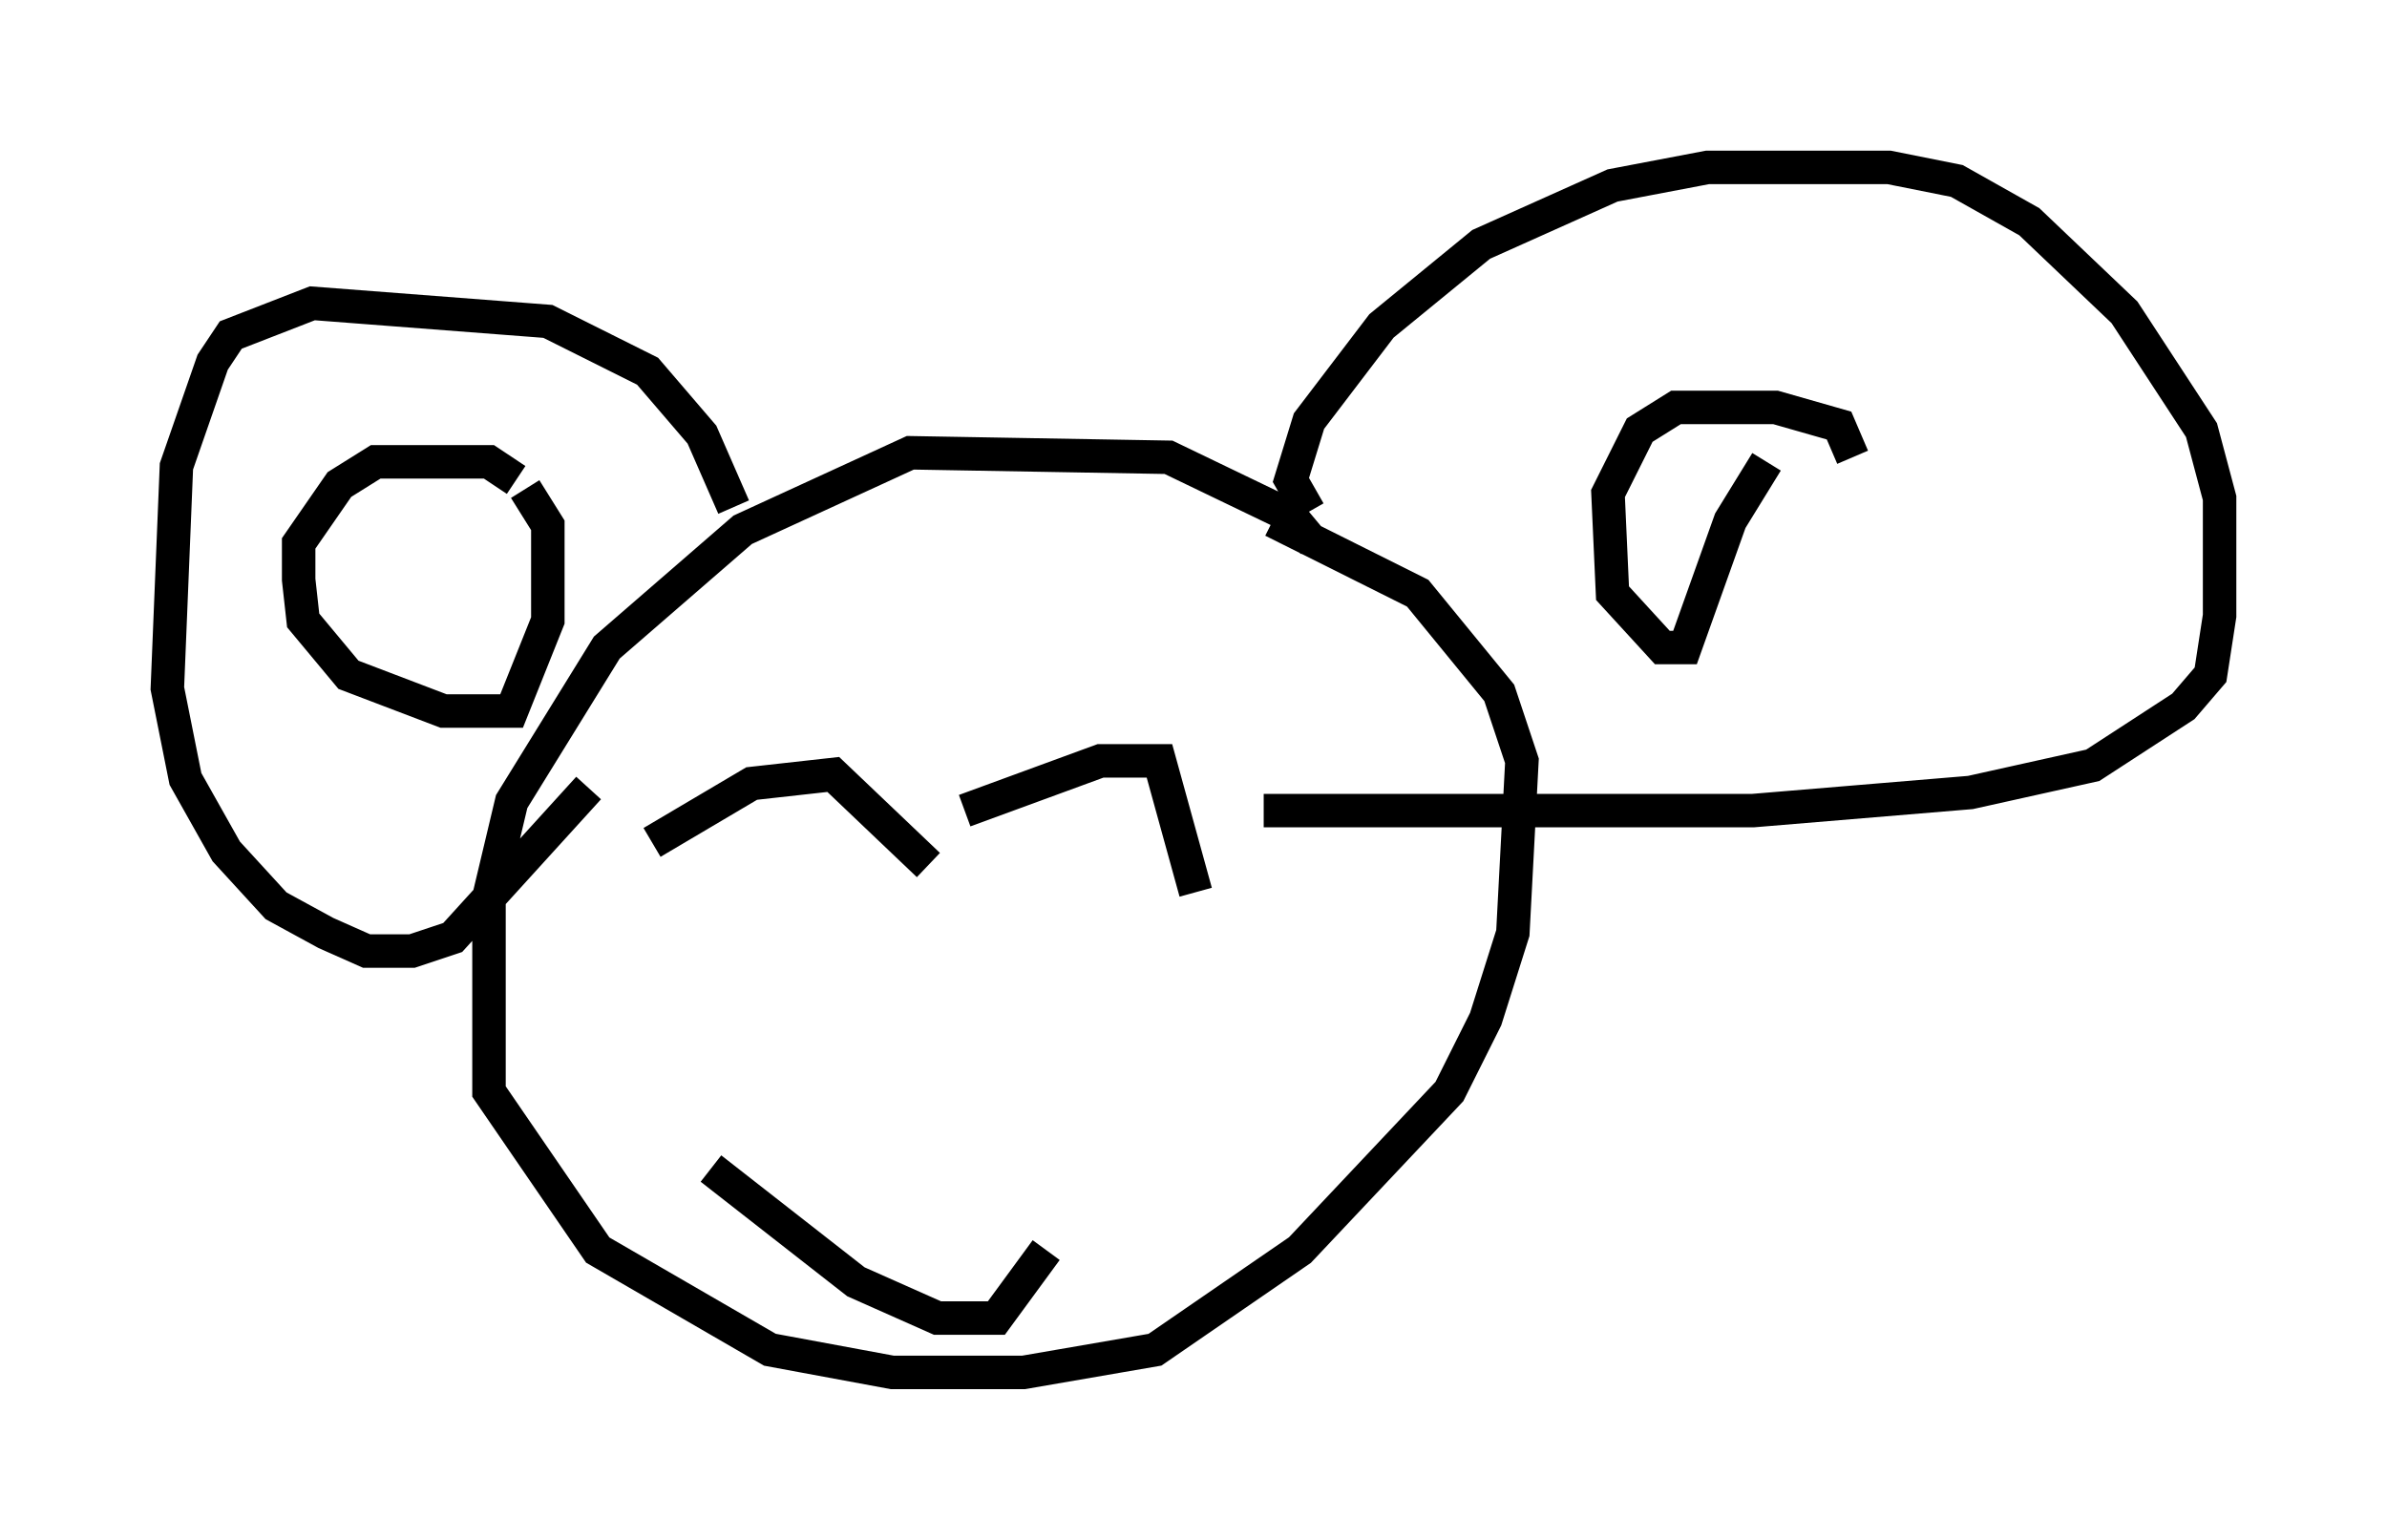 <?xml version="1.0" encoding="utf-8" ?>
<svg baseProfile="full" height="45.994" version="1.1" width="71.298" xmlns="http://www.w3.org/2000/svg" xmlns:ev="http://www.w3.org/2001/xml-events" xmlns:xlink="http://www.w3.org/1999/xlink"><defs /><rect fill="white" height="45.994" width="71.298" x="0" y="0" /><path d="M39.912, 19.073 m-0.677, -2.842 l-0.677, -0.812 -3.654, -1.759 l-7.713, -0.135 -5.007, 2.3 l-4.059, 3.518 -2.842, 4.601 l-0.677, 2.842 0.0, 5.819 l3.248, 4.736 5.142, 2.977 l3.654, 0.677 3.924, 0.0 l3.924, -0.677 4.33, -2.977 l4.465, -4.736 1.083, -2.165 l0.812, -2.571 0.271, -5.142 l-0.677, -2.03 -2.436, -2.977 l-4.33, -2.165 m1.083, -0.271 l-0.541, -0.947 0.541, -1.759 l2.165, -2.842 2.977, -2.436 l3.924, -1.759 2.842, -0.541 l5.413, 0.0 2.03, 0.406 l2.165, 1.218 2.842, 2.706 l2.3, 3.518 0.541, 2.03 l0.0, 3.518 -0.271, 1.759 l-0.812, 0.947 -2.706, 1.759 l-3.654, 0.812 -6.495, 0.541 l-14.614, 0.0 m17.591, -10.555 l-0.406, -0.947 -1.894, -0.541 l-2.977, 0.0 -1.083, 0.677 l-0.947, 1.894 0.135, 2.977 l1.488, 1.624 0.677, 0.0 l1.353, -3.789 1.083, -1.759 m-30.852, 1.353 l-0.947, -2.165 -1.624, -1.894 l-2.977, -1.488 -7.036, -0.541 l-2.436, 0.947 -0.541, 0.812 l-1.083, 3.112 -0.271, 6.631 l0.541, 2.706 1.218, 2.165 l1.488, 1.624 1.488, 0.812 l1.218, 0.541 1.353, 0.0 l1.218, -0.406 4.059, -4.465 m-2.165, -9.202 l-0.812, -0.541 -3.383, 0.0 l-1.083, 0.677 -1.218, 1.759 l0.0, 1.083 0.135, 1.218 l1.353, 1.624 2.842, 1.083 l2.03, 0.0 1.083, -2.706 l0.0, -2.842 -0.677, -1.083 m3.789, 10.555 l2.977, -1.759 2.436, -0.271 l2.842, 2.706 m1.083, -1.624 l4.059, -1.488 1.759, 0.0 l1.083, 3.924 m-14.479, 8.254 l4.33, 3.383 2.436, 1.083 l1.759, 0.0 1.488, -2.03 " fill="none" stroke="black" stroke-width="1" /></svg>